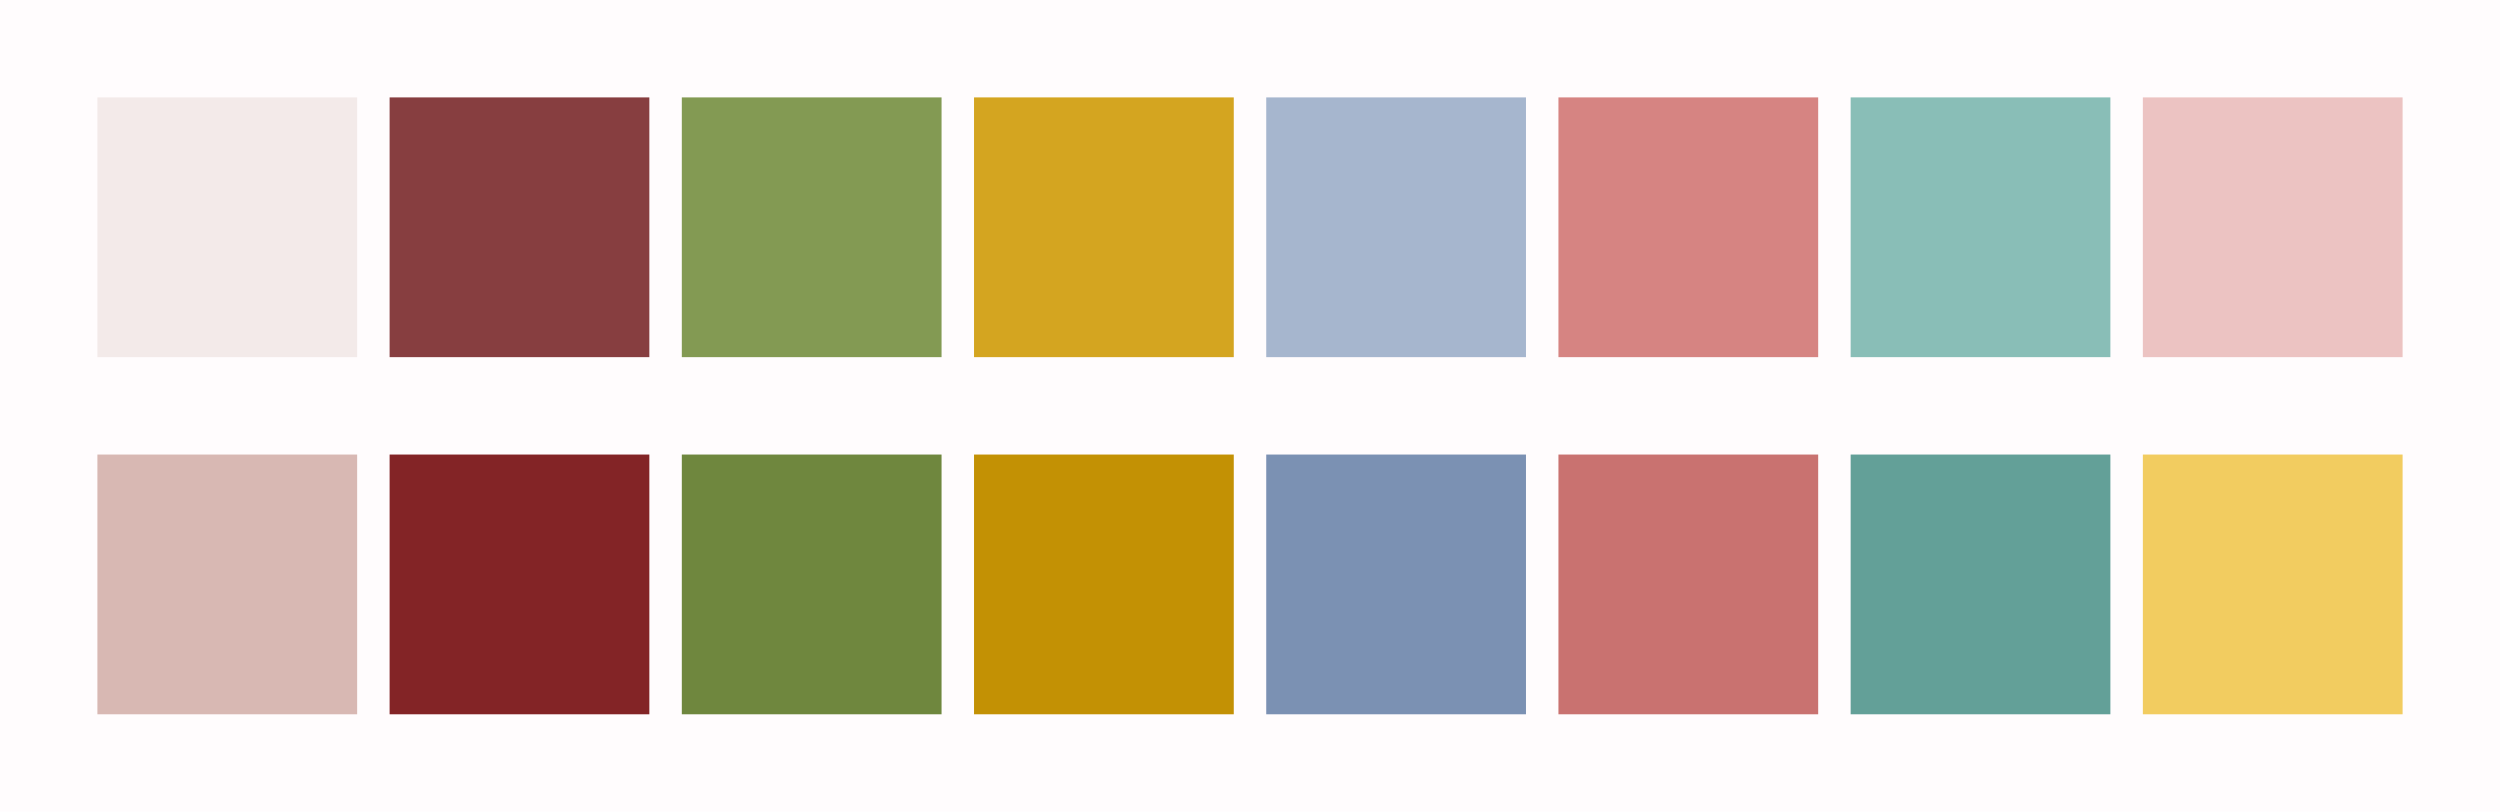 <svg id="previews" width="770" height="250" version="1.1" xmlns="http://www.w3.org/2000/svg">
  <rect id="background" x="-2.5e-7" y="-1.3549e-6" width="770" height="250" fill="#fffcfd"/>
  <rect id="color00" x="30" y="30" width="80" height="80" fill="#f3eae9"/>
  <rect id="color08" x="30" y="140" width="80" height="80" fill="#d8b8b3"/>
  <rect id="color01" x="120" y="30" width="80" height="80" fill="#873e40"/>
  <rect id="color09" x="120" y="140" width="80" height="80" fill="#832426"/>
  <rect id="color02" x="210" y="30" width="80" height="80" fill="#839a53"/>
  <rect id="color10" x="210" y="140" width="80" height="80" fill="#6f873e"/>
  <rect id="color03" x="300" y="30" width="80" height="80" fill="#d4a520"/>
  <rect id="color11" x="300" y="140" width="80" height="80" fill="#c39104"/>
  <rect id="color04" x="390" y="30" width="80" height="80" fill="#a6b6ce"/>
  <rect id="color12" x="390" y="140" width="80" height="80" fill="#7b91b3"/>
  <rect id="color05" x="480" y="30" width="80" height="80" fill="#d68482"/>
  <rect id="color13" x="480" y="140" width="80" height="80" fill="#c97270"/>
  <rect id="color06" x="570" y="30" width="80" height="80" fill="#89beb7"/>
  <rect id="color14" x="570" y="140" width="80" height="80" fill="#63a098"/>
  <rect id="color07" x="660" y="30" width="80" height="80" fill="#ecc3c2"/>
  <rect id="color15" x="660" y="140" width="80" height="80" fill="#f2cc60"/>
</svg>